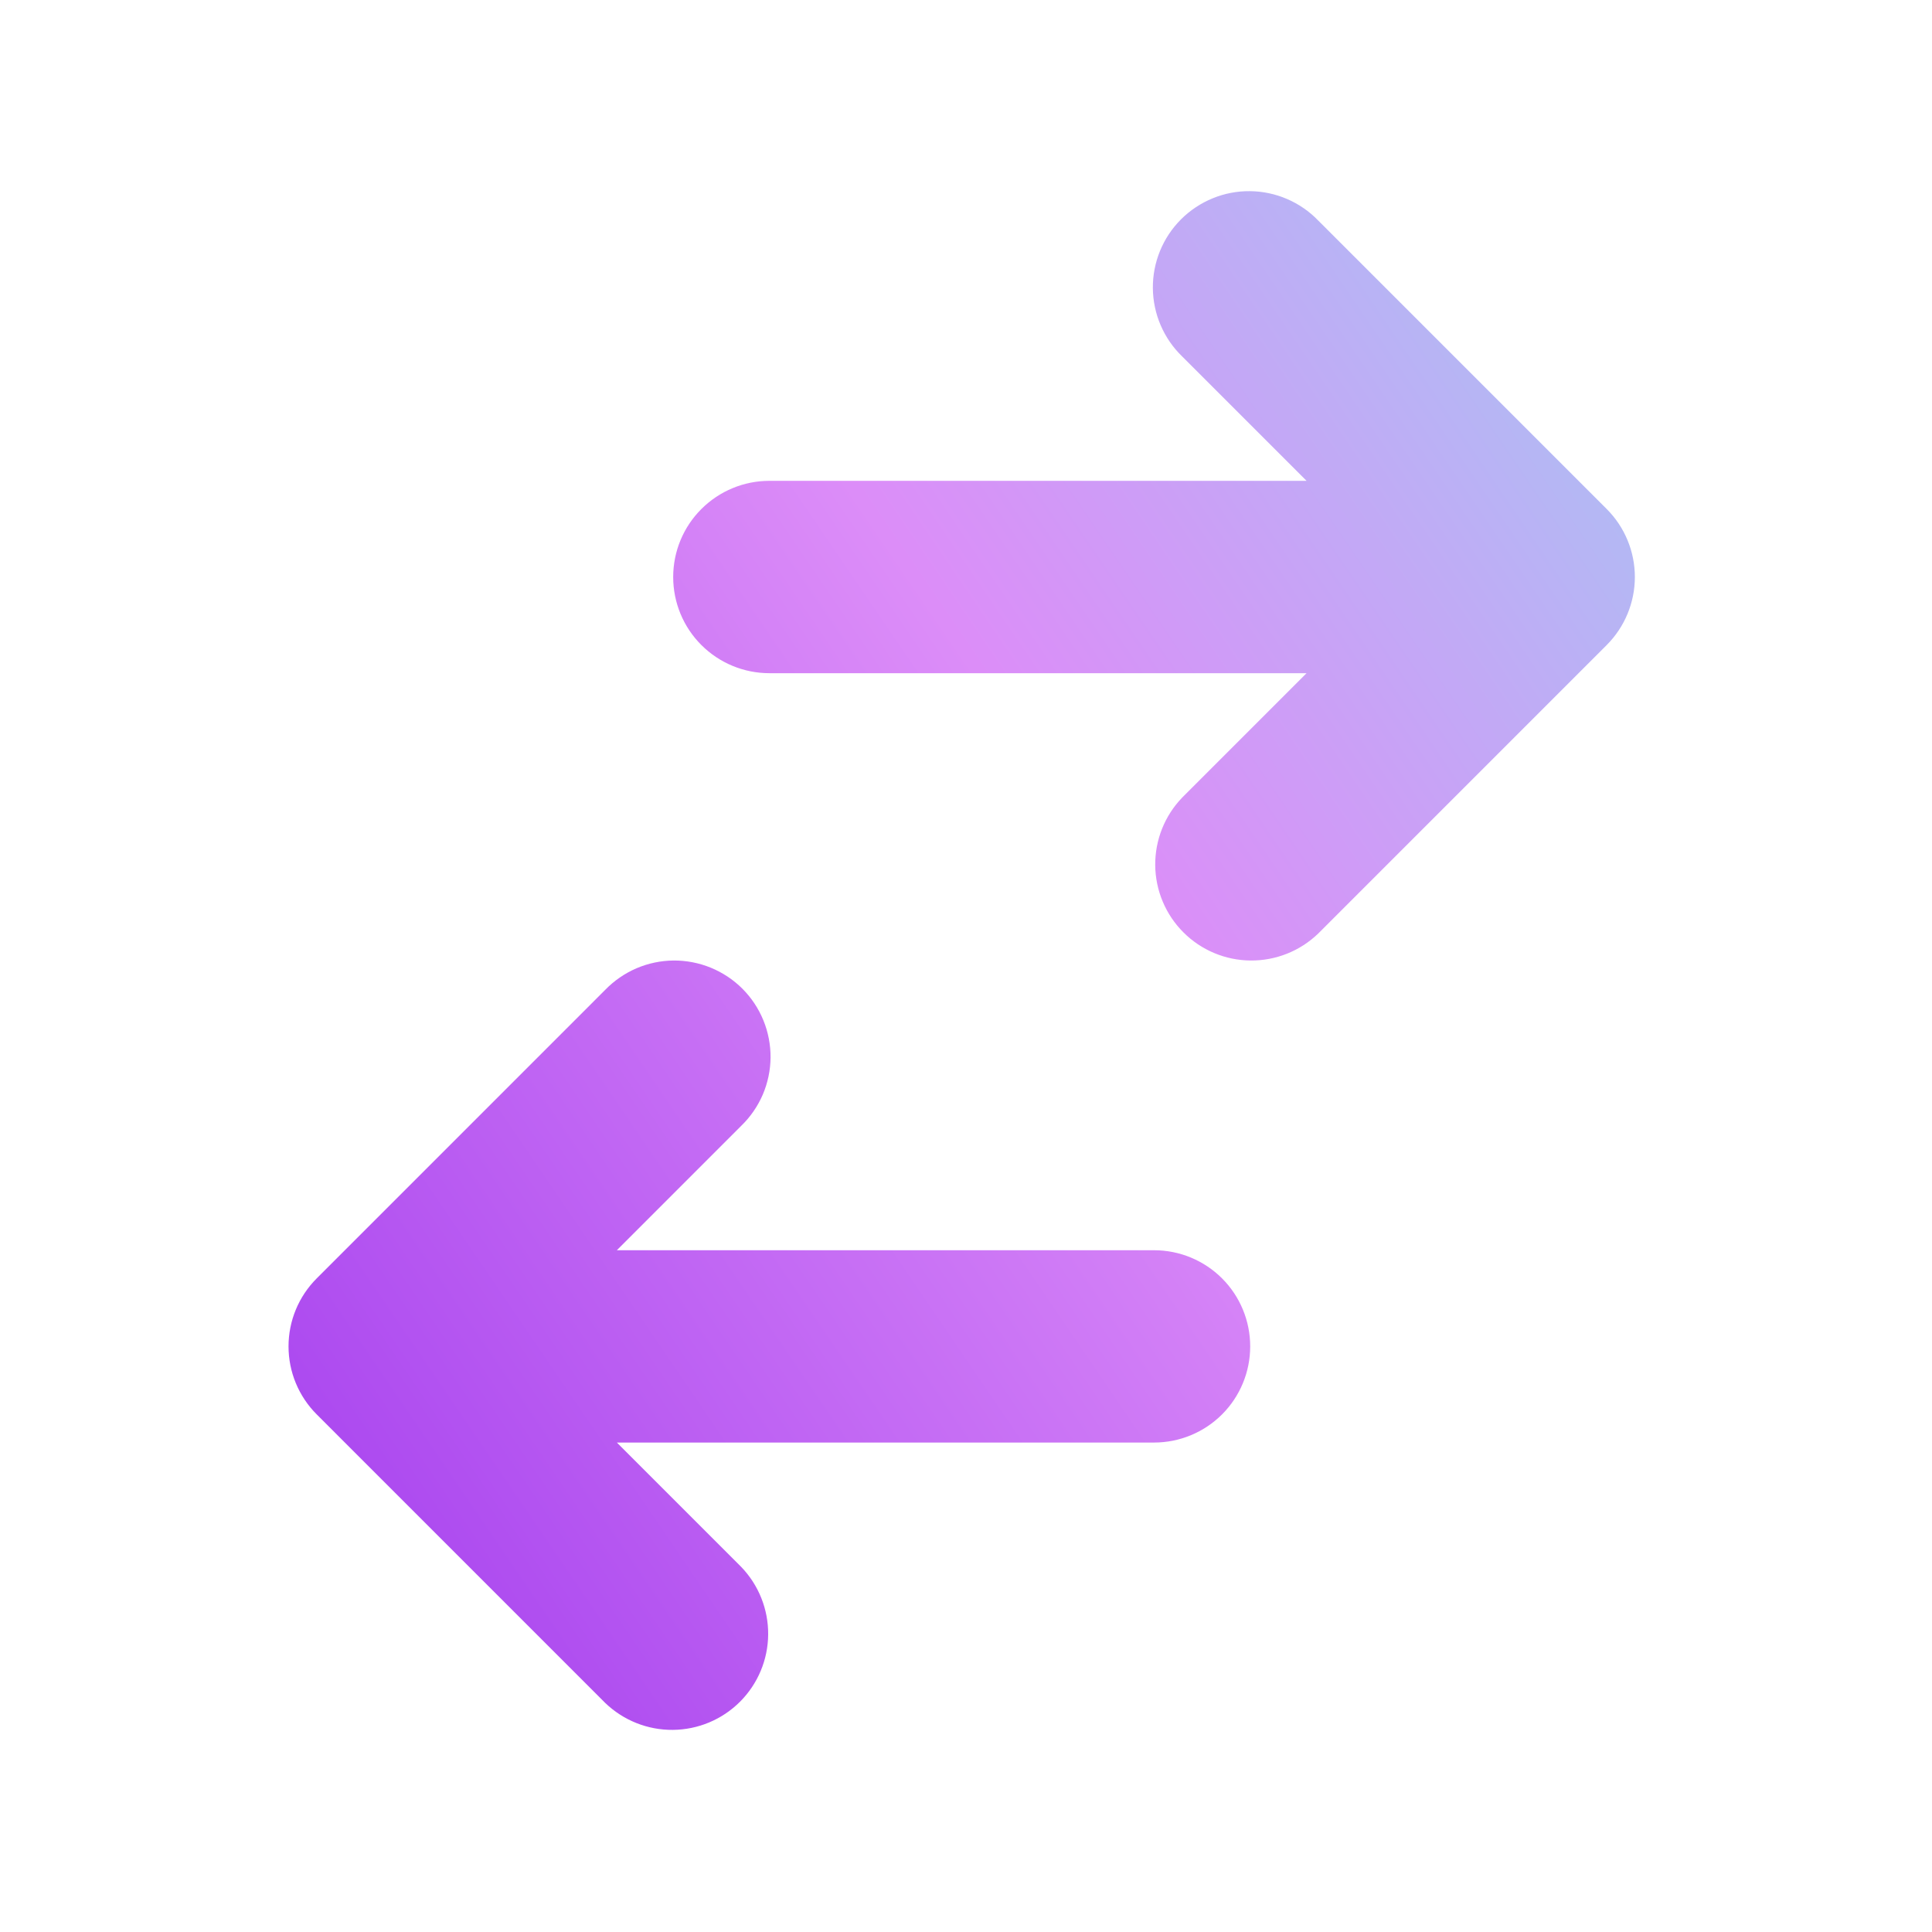<svg width="50" height="50" viewBox="0 0 50 50" fill="none" xmlns="http://www.w3.org/2000/svg">
<path d="M19.911 12.444C19.251 12.444 18.618 12.707 18.151 13.174C17.684 13.64 17.422 14.273 17.422 14.933C17.422 15.594 17.684 16.227 18.151 16.693C18.618 17.16 19.251 17.422 19.911 17.422H33.814L30.596 20.64C30.142 21.11 29.892 21.738 29.897 22.391C29.903 23.044 30.165 23.668 30.626 24.129C31.088 24.591 31.712 24.853 32.364 24.858C33.017 24.864 33.646 24.613 34.115 24.16L41.582 16.693C42.048 16.226 42.31 15.593 42.31 14.933C42.31 14.273 42.048 13.64 41.582 13.174L34.115 5.707C33.886 5.469 33.611 5.28 33.307 5.149C33.004 5.019 32.677 4.95 32.346 4.947C32.016 4.944 31.688 5.007 31.382 5.133C31.077 5.258 30.799 5.443 30.565 5.676C30.331 5.91 30.146 6.188 30.021 6.494C29.896 6.8 29.833 7.127 29.836 7.458C29.839 7.788 29.908 8.115 30.038 8.418C30.169 8.722 30.358 8.997 30.596 9.226L33.814 12.444H19.911Z" fill="url(#paint0_linear_2_410)"/>
<path d="M29.867 37.333C30.527 37.333 31.16 37.071 31.627 36.604C32.093 36.138 32.355 35.505 32.355 34.844C32.355 34.184 32.093 33.551 31.627 33.085C31.16 32.618 30.527 32.356 29.867 32.356H15.964L19.182 29.137C19.419 28.908 19.609 28.633 19.74 28.33C19.87 28.026 19.939 27.699 19.942 27.369C19.944 27.038 19.881 26.711 19.756 26.405C19.631 26.099 19.446 25.821 19.213 25.587C18.979 25.354 18.701 25.169 18.395 25.044C18.089 24.919 17.762 24.856 17.431 24.858C17.101 24.861 16.774 24.93 16.47 25.06C16.167 25.191 15.892 25.381 15.662 25.618L8.196 33.085C7.729 33.552 7.467 34.184 7.467 34.844C7.467 35.505 7.729 36.137 8.196 36.604L15.662 44.071C16.132 44.524 16.761 44.775 17.413 44.769C18.066 44.764 18.69 44.502 19.151 44.041C19.613 43.579 19.875 42.955 19.88 42.302C19.886 41.65 19.635 41.021 19.182 40.551L15.964 37.333H29.867Z" fill="url(#paint1_linear_2_410)"/>
<defs>
<linearGradient id="paint0_linear_2_410" x1="13.819" y1="64.266" x2="65.614" y2="28.976" gradientUnits="userSpaceOnUse">
<stop stop-color="#982DEC"/>
<stop offset="0.573" stop-color="#DC8DF8"/>
<stop offset="0.896" stop-color="#A9C4F3"/>
</linearGradient>
<linearGradient id="paint1_linear_2_410" x1="13.819" y1="64.266" x2="65.614" y2="28.976" gradientUnits="userSpaceOnUse">
<stop stop-color="#982DEC"/>
<stop offset="0.573" stop-color="#DC8DF8"/>
<stop offset="0.896" stop-color="#A9C4F3"/>
</linearGradient>
</defs>
</svg>
